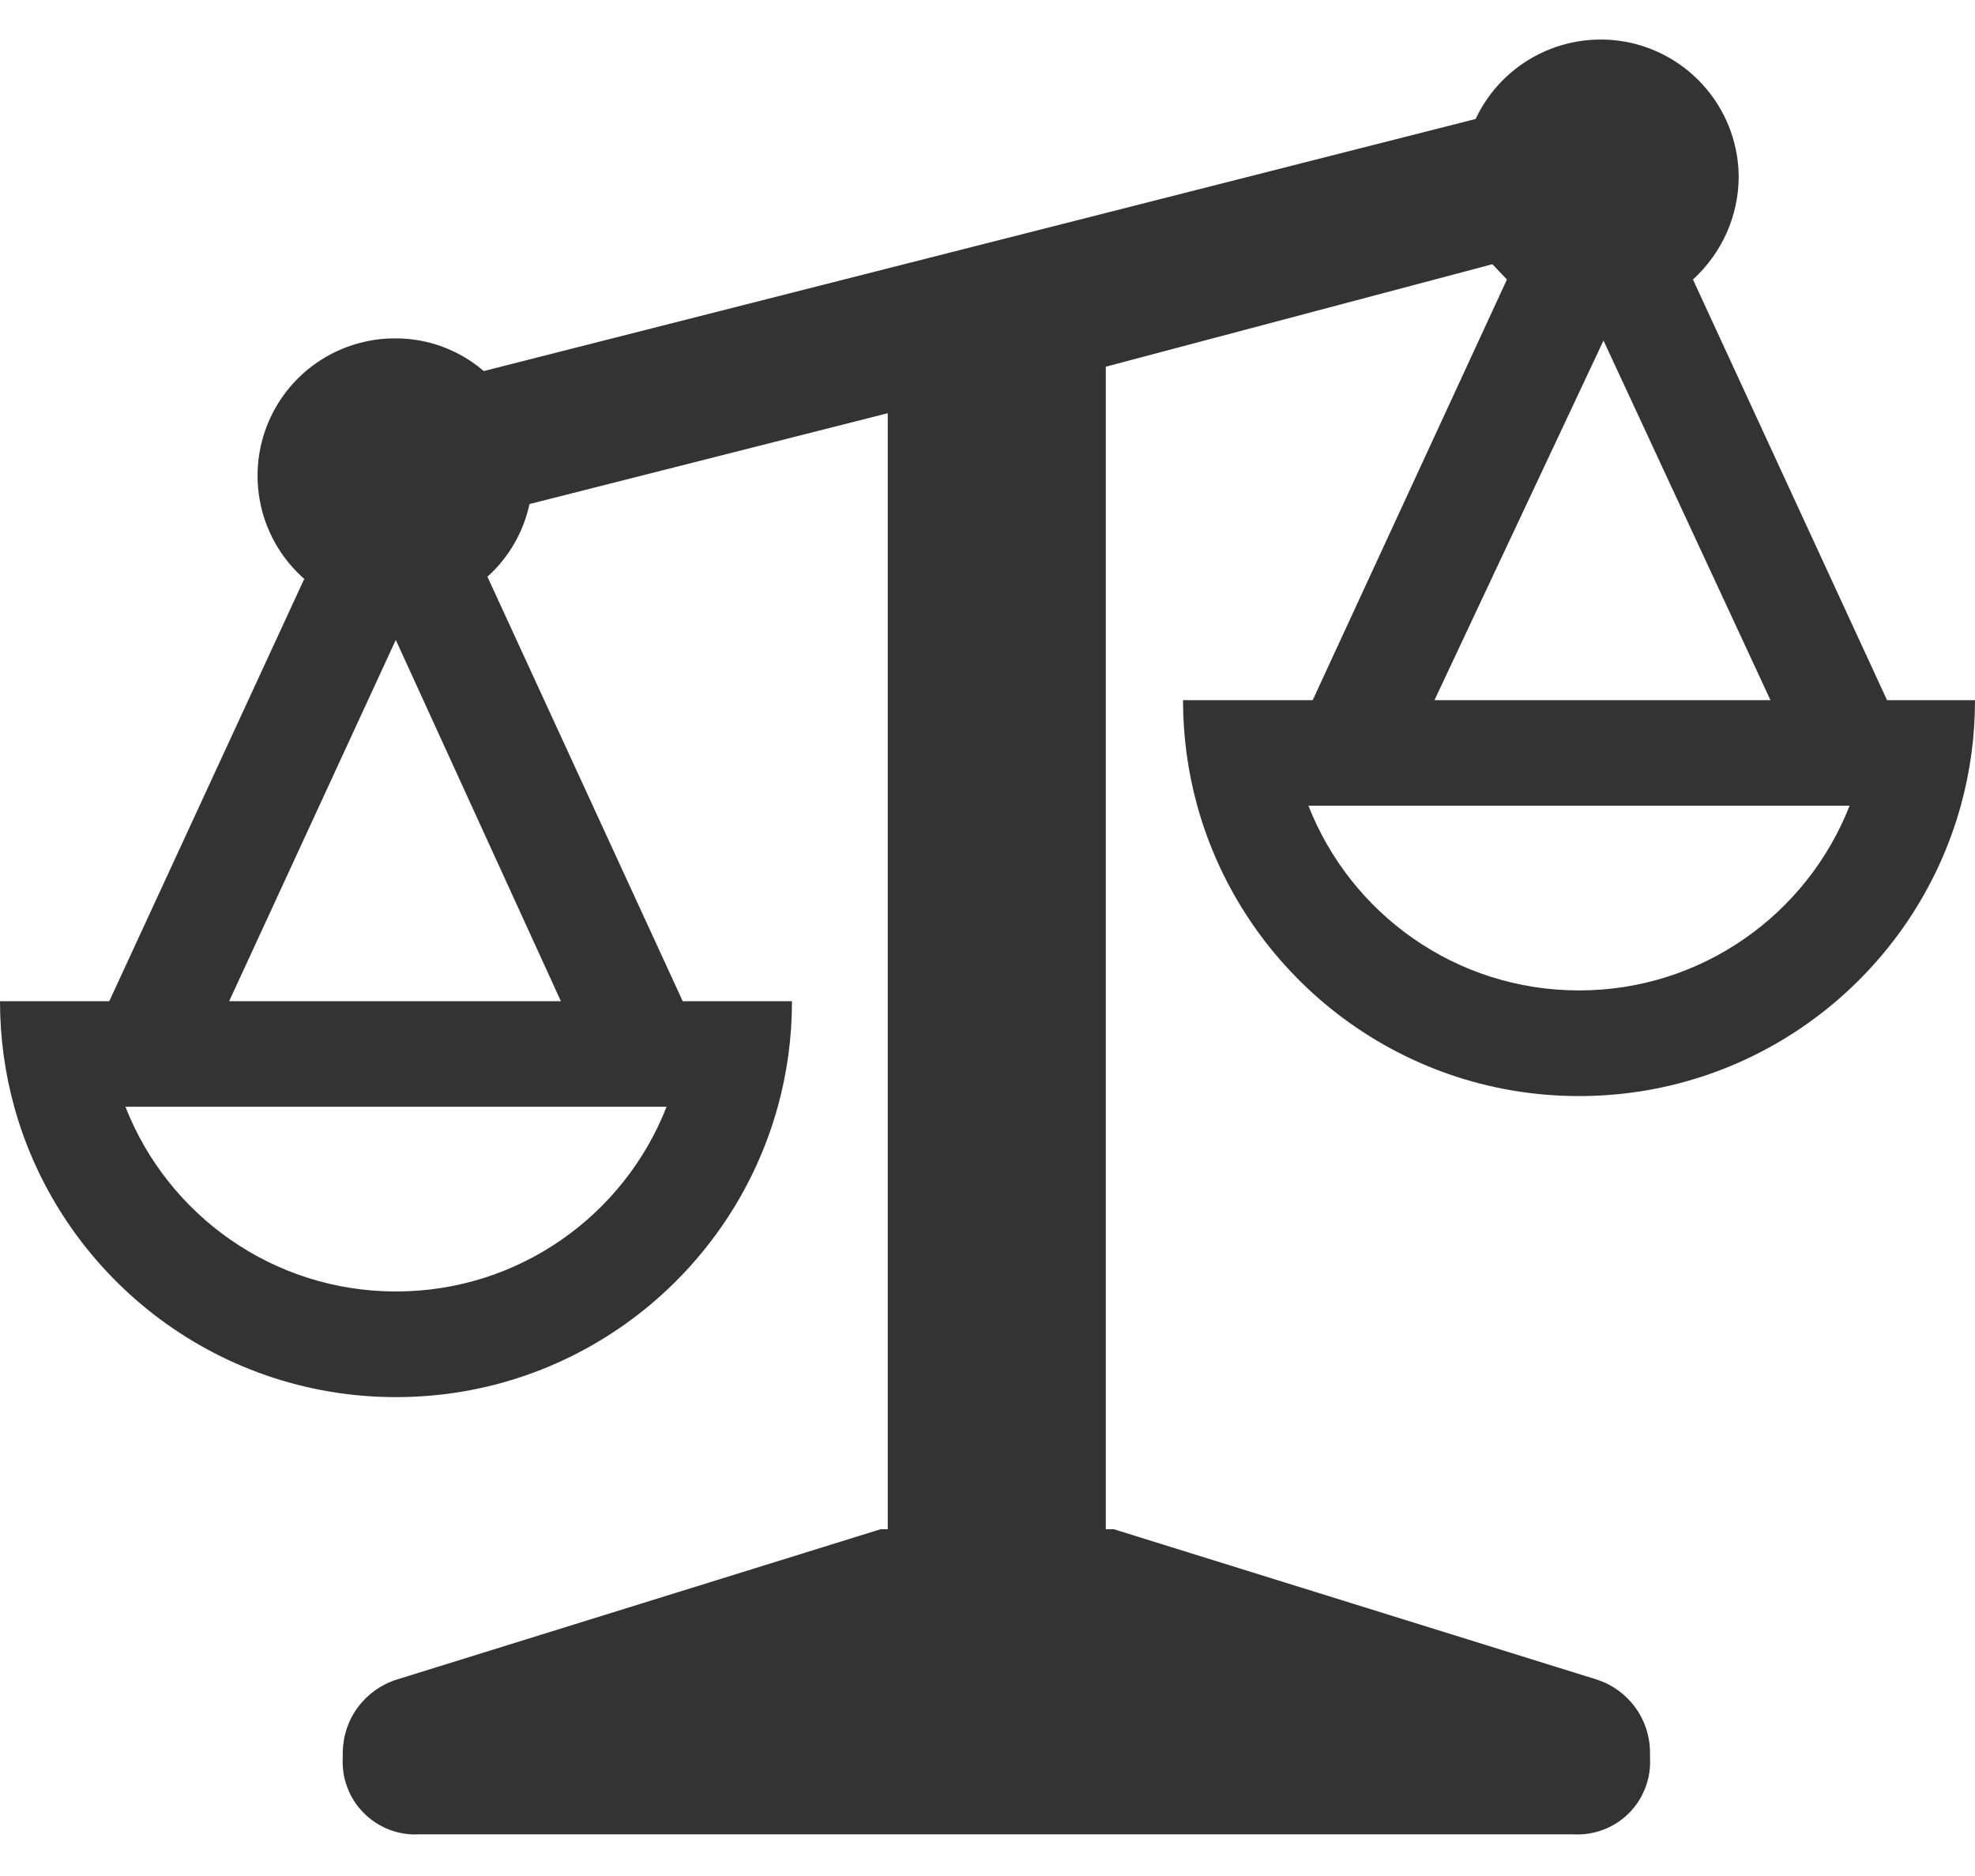 <svg width="20" height="19" viewBox="0 0 20 19" fill="none" xmlns="http://www.w3.org/2000/svg">
<path d="M19.13 7.136L17.144 2.831C17.288 2.699 17.404 2.539 17.484 2.361C17.564 2.182 17.606 1.989 17.607 1.793C17.606 1.476 17.497 1.168 17.297 0.921C17.098 0.674 16.821 0.502 16.511 0.433C16.201 0.365 15.877 0.404 15.592 0.544C15.307 0.684 15.078 0.917 14.943 1.205L4.899 3.758C4.651 3.545 4.335 3.427 4.008 3.427C3.725 3.425 3.447 3.51 3.213 3.67C2.979 3.83 2.8 4.058 2.699 4.323C2.598 4.588 2.581 4.877 2.649 5.153C2.717 5.428 2.868 5.676 3.081 5.863L1.043 10.278L6.967 10.256L4.936 5.841C5.152 5.646 5.301 5.389 5.362 5.105L8.99 4.185V15.488H8.917L4.016 17.011C3.859 17.061 3.722 17.159 3.624 17.291C3.526 17.423 3.473 17.582 3.471 17.747V17.798C3.465 17.902 3.48 18.006 3.517 18.102C3.553 18.2 3.61 18.288 3.683 18.361C3.756 18.435 3.843 18.492 3.94 18.53C4.037 18.567 4.14 18.584 4.244 18.578H15.937C16.04 18.584 16.142 18.567 16.239 18.53C16.335 18.493 16.422 18.437 16.495 18.364C16.568 18.291 16.624 18.204 16.661 18.108C16.698 18.011 16.715 17.909 16.709 17.806V17.747C16.708 17.583 16.656 17.424 16.559 17.292C16.463 17.16 16.328 17.062 16.172 17.011L11.279 15.488H11.198V3.714L15.113 2.676L15.26 2.831L13.266 7.15C13.706 7.15 18.727 7.136 19.13 7.136ZM2.257 10.278L4.008 6.481L5.735 10.261L2.257 10.278ZM16.238 3.449L17.946 7.128H14.509L16.238 3.449Z" fill="#333333"/>
<path fill-rule="evenodd" clip-rule="evenodd" d="M4.01 13.08C5.257 13.08 6.323 12.304 6.75 11.209C5.728 11.209 5.075 11.209 4.52 11.209C3.589 11.209 2.933 11.209 1.27 11.209C1.698 12.304 2.763 13.08 4.01 13.08ZM0.144 11.209C0.05 10.869 0 10.51 0 10.14H1.069C2.886 10.14 3.555 10.14 4.526 10.14H6.951H8.02V10.141C8.02 10.511 7.97 10.869 7.876 11.209C7.408 12.905 5.854 14.15 4.01 14.15C2.166 14.15 0.612 12.905 0.144 11.209Z" fill="#333333"/>
<path fill-rule="evenodd" clip-rule="evenodd" d="M15.99 10.031C17.237 10.031 18.302 9.255 18.73 8.16C17.708 8.16 17.055 8.16 16.5 8.16C15.569 8.16 14.913 8.16 13.25 8.16C13.678 9.255 14.743 10.031 15.99 10.031ZM12.124 8.16C12.03 7.819 11.98 7.461 11.98 7.091H13.049C14.866 7.091 15.535 7.091 16.506 7.091H18.931H20V7.092C20 7.462 19.95 7.82 19.856 8.16C19.388 9.855 17.834 11.101 15.99 11.101C14.146 11.101 12.592 9.855 12.124 8.16Z" fill="#333333"/>
</svg>
